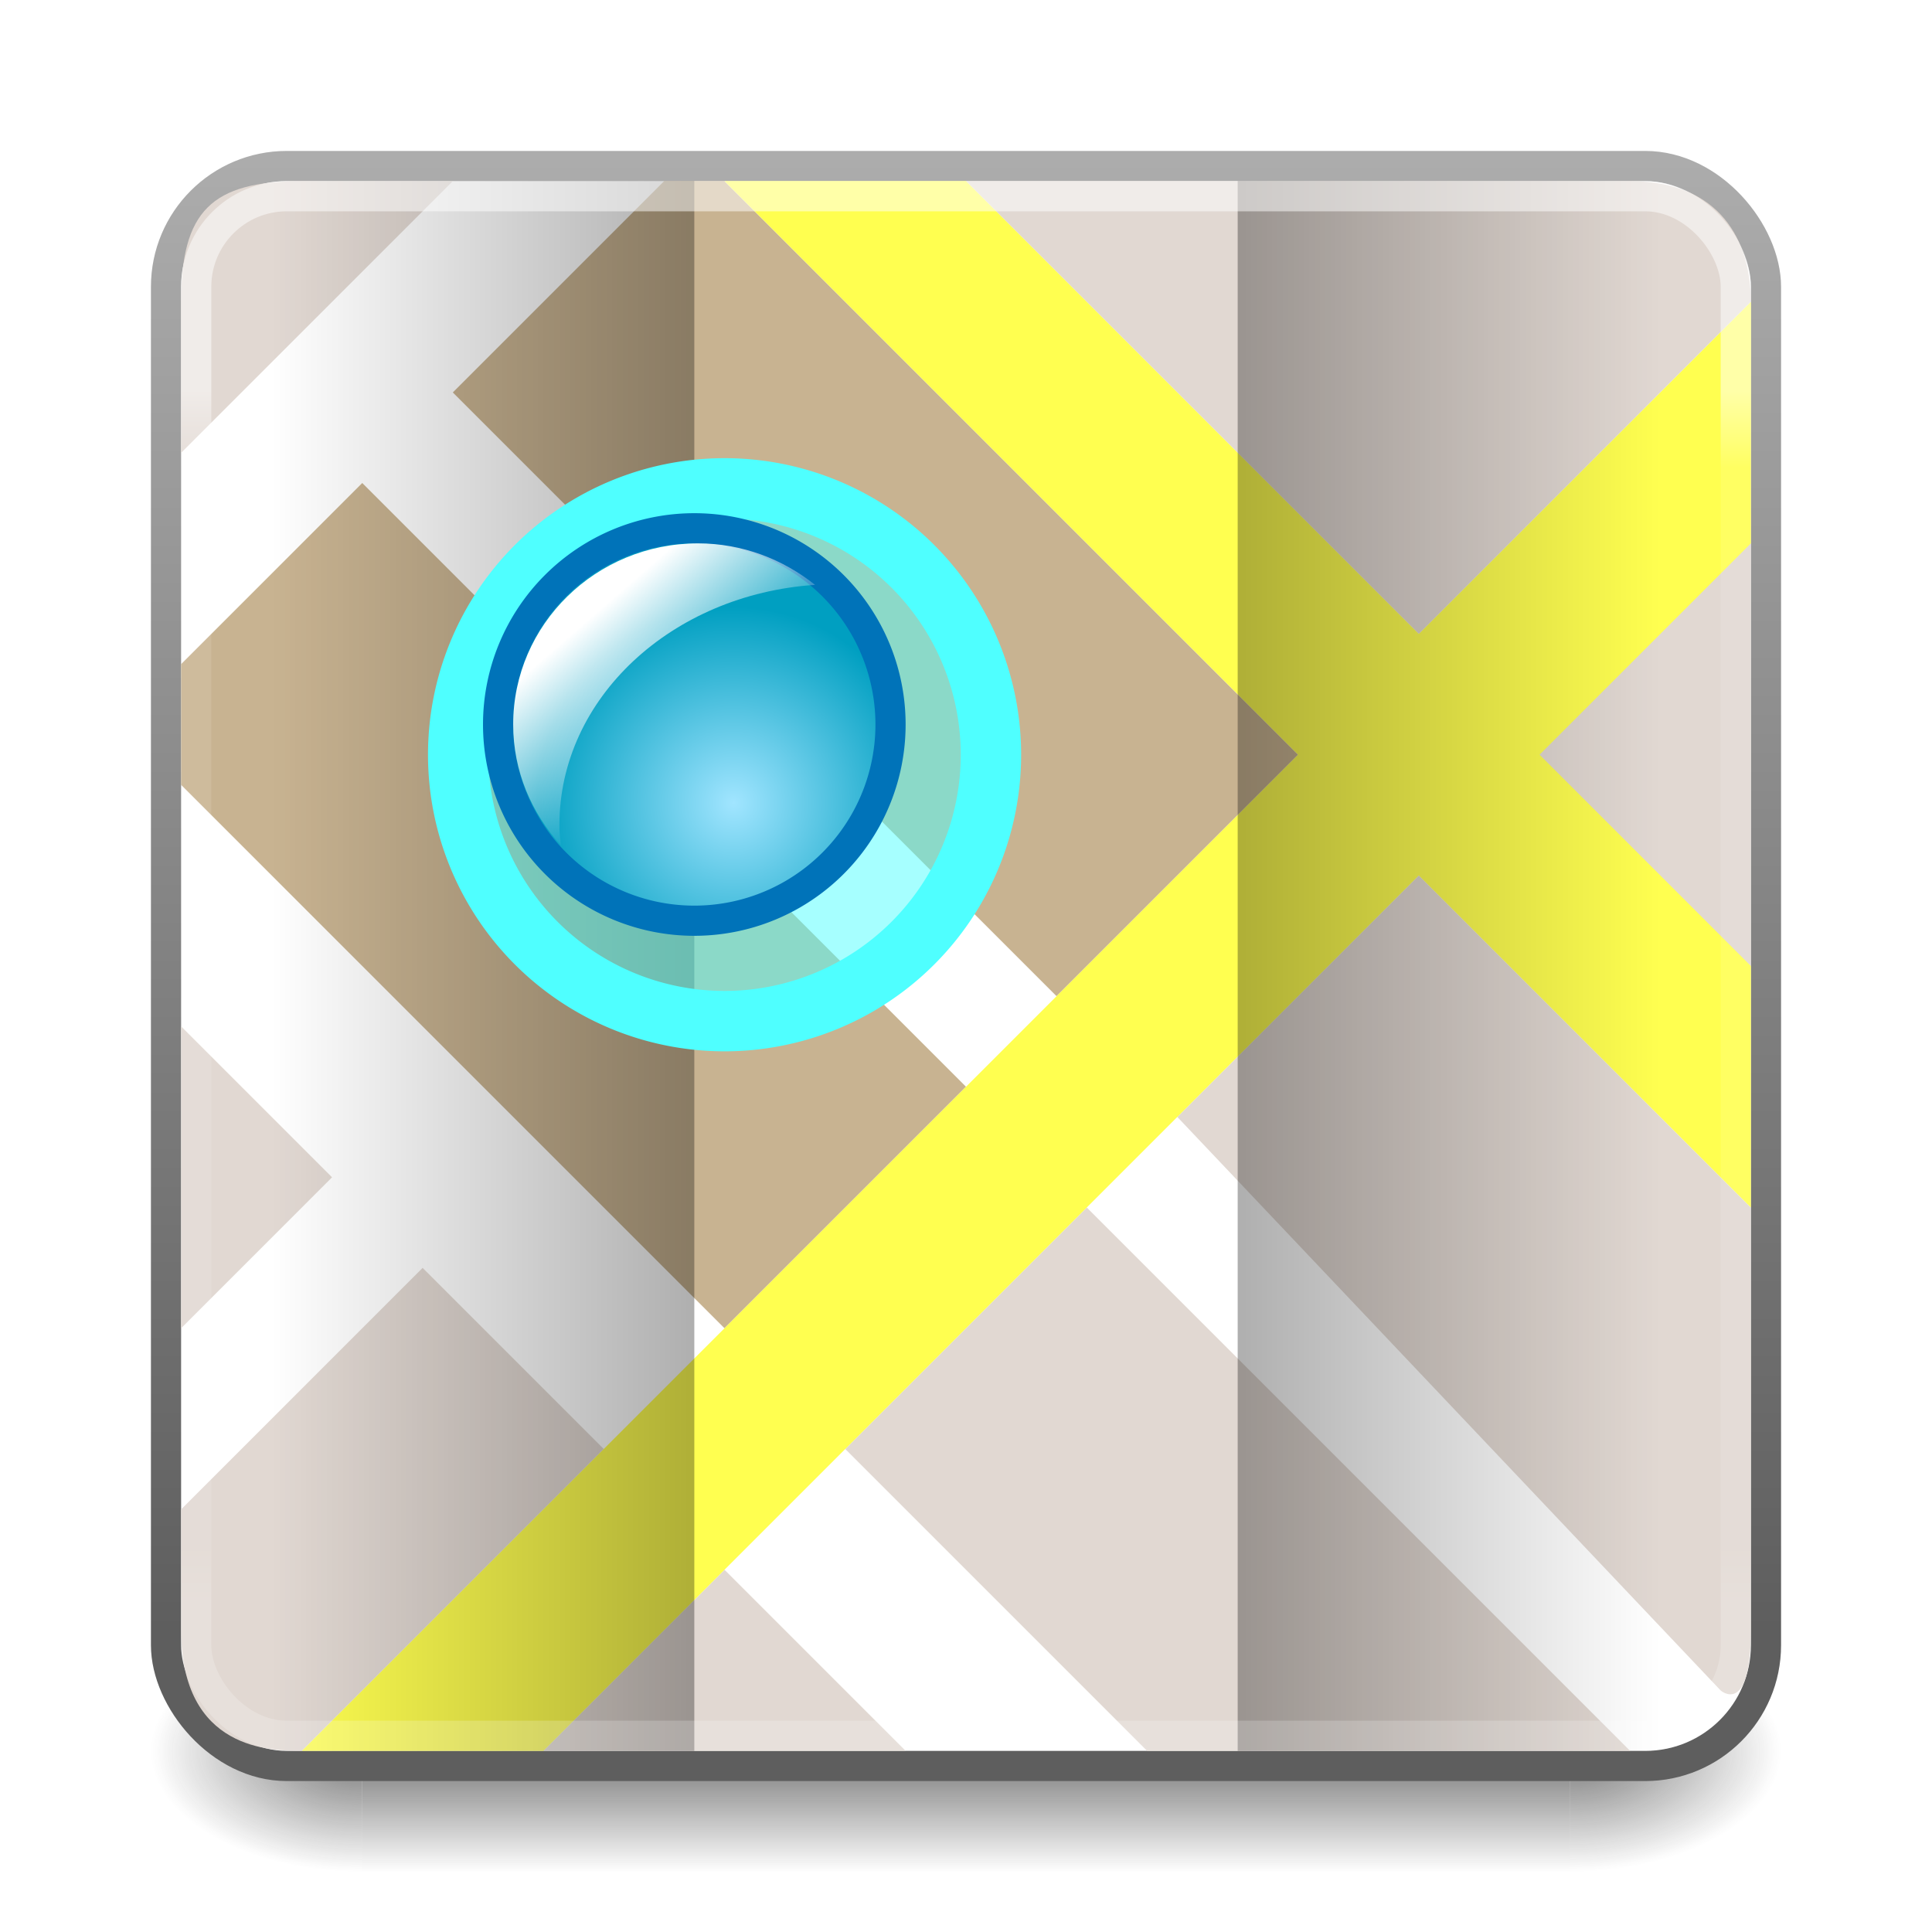 <?xml version="1.0" encoding="UTF-8" standalone="no"?>
<!-- Created with Inkscape (http://www.inkscape.org/) -->

<svg
   xmlns:dc="http://purl.org/dc/elements/1.1/"
   xmlns:cc="http://creativecommons.org/ns#"
   xmlns:rdf="http://www.w3.org/1999/02/22-rdf-syntax-ns#"
   xmlns:svg="http://www.w3.org/2000/svg"
   xmlns="http://www.w3.org/2000/svg"
   xmlns:xlink="http://www.w3.org/1999/xlink"
   xmlns:sodipodi="http://sodipodi.sourceforge.net/DTD/sodipodi-0.dtd"
   xmlns:inkscape="http://www.inkscape.org/namespaces/inkscape"
   width="64"
   height="64"
   id="svg4700"
   version="1.1"
   inkscape:version="0.91 r13725"
   sodipodi:docname="gnome-maps.svg">
  <defs
     id="defs4702">
    <filter
       id="filter3174"
       color-interpolation-filters="sRGB">
      <feGaussianBlur
         stdDeviation="1.71"
         id="feGaussianBlur3176" />
    </filter>
    <linearGradient
       gradientTransform="scale(1.006,0.994)"
       gradientUnits="userSpaceOnUse"
       id="ButtonShadow"
       y2="7.017"
       x2="45.448"
       y1="92.54"
       x1="45.448">
      <stop
         offset="0"
         style="stop-color:#000000;stop-opacity:1"
         id="stop3750" />
      <stop
         offset="1"
         style="stop-color:#000000;stop-opacity:0.588"
         id="stop3752" />
    </linearGradient>
    <linearGradient
       x1="45.448"
       y1="92.54"
       x2="45.448"
       y2="7.017"
       id="ButtonShadow-7"
       gradientUnits="userSpaceOnUse"
       gradientTransform="scale(1.006,0.994)">
      <stop
         id="stop3750-5"
         style="stop-color:#000000;stop-opacity:1"
         offset="0" />
      <stop
         id="stop3752-1"
         style="stop-color:#000000;stop-opacity:0.588"
         offset="1" />
    </linearGradient>
    <filter
       color-interpolation-filters="sRGB"
       id="filter3174-8">
      <feGaussianBlur
         id="feGaussianBlur3176-3"
         stdDeviation="1.71" />
    </filter>
    <linearGradient
       x1="45.448"
       y1="92.54"
       x2="45.448"
       y2="7.017"
       id="ButtonShadow-72"
       gradientUnits="userSpaceOnUse"
       gradientTransform="scale(1.006,0.994)">
      <stop
         id="stop3750-4"
         style="stop-color:#000000;stop-opacity:1"
         offset="0" />
      <stop
         id="stop3752-5"
         style="stop-color:#000000;stop-opacity:0.588"
         offset="1" />
    </linearGradient>
    <filter
       color-interpolation-filters="sRGB"
       id="filter3174-4">
      <feGaussianBlur
         id="feGaussianBlur3176-4"
         stdDeviation="1.71" />
    </filter>
    <linearGradient
       inkscape:collect="always"
       xlink:href="#ButtonShadow-72"
       id="linearGradient3857"
       gradientUnits="userSpaceOnUse"
       gradientTransform="scale(1.006,0.994)"
       x1="45.448"
       y1="92.54"
       x2="45.448"
       y2="7.017" />
    <filter
       height="1.36"
       y="-0.18"
       width="1.36"
       x="-0.18"
       id="filter4071"
       inkscape:collect="always">
      <feGaussianBlur
         id="feGaussianBlur4073"
         stdDeviation="0.6"
         inkscape:collect="always" />
    </filter>
    <linearGradient
       x1="45.448"
       y1="92.54"
       x2="45.448"
       y2="7.017"
       id="ButtonShadow-3"
       gradientUnits="userSpaceOnUse"
       gradientTransform="scale(1.006,0.994)">
      <stop
         id="stop3750-8"
         style="stop-color:#000000;stop-opacity:1"
         offset="0" />
      <stop
         id="stop3752-1-0"
         style="stop-color:#000000;stop-opacity:0.588"
         offset="1" />
    </linearGradient>
    <filter
       color-interpolation-filters="sRGB"
       id="filter3174-0">
      <feGaussianBlur
         id="feGaussianBlur3176-9"
         stdDeviation="1.71" />
    </filter>
    <linearGradient
       x1="45.448"
       y1="92.54"
       x2="45.448"
       y2="7.017"
       id="ButtonShadow-4"
       gradientUnits="userSpaceOnUse"
       gradientTransform="scale(1.006,0.994)">
      <stop
         id="stop3750-86"
         style="stop-color:#000000;stop-opacity:1"
         offset="0" />
      <stop
         id="stop3752-8"
         style="stop-color:#000000;stop-opacity:0.588"
         offset="1" />
    </linearGradient>
    <filter
       color-interpolation-filters="sRGB"
       id="filter3174-44">
      <feGaussianBlur
         id="feGaussianBlur3176-90"
         stdDeviation="1.71" />
    </filter>
    <linearGradient
       id="linearGradient3882">
      <stop
         style="stop-color:#000000;stop-opacity:0.314;"
         offset="0"
         id="stop3884" />
      <stop
         style="stop-color:#000000;stop-opacity:0;"
         offset="1"
         id="stop3886" />
    </linearGradient>
    <linearGradient
       id="linearGradient4034">
      <stop
         id="stop4036"
         offset="0"
         style="stop-color:#a1e5ff;stop-opacity:1;" />
      <stop
         id="stop4038"
         offset="1"
         style="stop-color:#009fc1;stop-opacity:1;" />
    </linearGradient>
    <linearGradient
       id="linearGradient4055"
       inkscape:collect="always">
      <stop
         id="stop4057"
         offset="0"
         style="stop-color:#ffffff;stop-opacity:1;" />
      <stop
         id="stop4059"
         offset="1"
         style="stop-color:#ffffff;stop-opacity:0;" />
    </linearGradient>
    <linearGradient
       inkscape:collect="always"
       xlink:href="#linearGradient4055"
       id="linearGradient3186"
       gradientUnits="userSpaceOnUse"
       gradientTransform="matrix(1.531,0,0,1.429,-2.904,-18)"
       x1="14.633"
       y1="15.75"
       x2="17.082"
       y2="18.375" />
    <linearGradient
       inkscape:collect="always"
       xlink:href="#linearGradient3882"
       id="linearGradient3190"
       gradientUnits="userSpaceOnUse"
       gradientTransform="matrix(1.4,0,0,1.333,2,-16.667)"
       x1="15"
       y1="22"
       x2="5"
       y2="22" />
    <radialGradient
       inkscape:collect="always"
       xlink:href="#linearGradient4034"
       id="radialGradient3226"
       gradientUnits="userSpaceOnUse"
       gradientTransform="translate(2.0953146e-6,2.2942093e-6)"
       cx="17.8"
       cy="19.6"
       fx="17.8"
       fy="19.6"
       r="4" />
    <linearGradient
       inkscape:collect="always"
       xlink:href="#linearGradient4085-6"
       id="linearGradient3193-2"
       gradientUnits="userSpaceOnUse"
       gradientTransform="matrix(1.054,0,0,1.054,10.703,-8.297)"
       x1="24"
       y1="5"
       x2="24"
       y2="43" />
    <linearGradient
       id="linearGradient4085-6">
      <stop
         id="stop4087-0"
         style="stop-color:#ffffff;stop-opacity:1"
         offset="0" />
      <stop
         id="stop4089-2"
         style="stop-color:#ffffff;stop-opacity:0.2"
         offset="0.063" />
      <stop
         id="stop4091-7"
         style="stop-color:#ffffff;stop-opacity:0.2"
         offset="0.951" />
      <stop
         id="stop4093-0"
         style="stop-color:#ffffff;stop-opacity:0.392"
         offset="1" />
    </linearGradient>
    <linearGradient
       inkscape:collect="always"
       xlink:href="#linearGradient3851-9"
       id="linearGradient3220-0"
       gradientUnits="userSpaceOnUse"
       gradientTransform="matrix(1.051,0,0,1.051,110.172,21.718)"
       x1="-57.237"
       y1="-32.073"
       x2="-57.237"
       y2="15.488" />
    <linearGradient
       id="linearGradient3851-9">
      <stop
         offset="0"
         style="stop-color:#aeaeae;stop-opacity:1;"
         id="stop3853-9" />
      <stop
         offset="1"
         style="stop-color:#5e5e5e;stop-opacity:1;"
         id="stop3855-9" />
    </linearGradient>
    <linearGradient
       inkscape:collect="always"
       xlink:href="#linearGradient3882"
       id="linearGradient4112"
       gradientUnits="userSpaceOnUse"
       gradientTransform="matrix(1.4,0,0,1.333,-62,-16.667)"
       x1="15"
       y1="22"
       x2="5"
       y2="22" />
    <radialGradient
       gradientTransform="matrix(1.974,0,0,1.4,28.211,-17.4)"
       gradientUnits="userSpaceOnUse"
       xlink:href="#linearGradient3688-166-749-4-0-3-8"
       id="radialGradient3337-2-2-1"
       fy="43.5"
       fx="4.993"
       r="2.5"
       cy="43.5"
       cx="4.993" />
    <linearGradient
       id="linearGradient3688-166-749-4-0-3-8">
      <stop
         offset="0"
         style="stop-color:#181818;stop-opacity:1"
         id="stop2883-4-0-1-8" />
      <stop
         offset="1"
         style="stop-color:#181818;stop-opacity:0"
         id="stop2885-9-2-9-6" />
    </linearGradient>
    <radialGradient
       gradientTransform="matrix(1.974,0,0,1.4,-19.789,-104.4)"
       gradientUnits="userSpaceOnUse"
       xlink:href="#linearGradient3688-166-749-4-0-3-8"
       id="radialGradient3339-1-4-9"
       fy="43.5"
       fx="4.993"
       r="2.5"
       cy="43.5"
       cx="4.993" />
    <linearGradient
       gradientUnits="userSpaceOnUse"
       xlink:href="#linearGradient3702-501-757-8-4-1-1"
       id="linearGradient6394"
       y2="39.999"
       x2="25.058"
       y1="47.028"
       x1="25.058"
       gradientTransform="matrix(1.005,0,0,1,-0.127,4.0035664e-5)" />
    <linearGradient
       id="linearGradient3702-501-757-8-4-1-1">
      <stop
         offset="0"
         style="stop-color:#181818;stop-opacity:0"
         id="stop2895-8-9-9-1" />
      <stop
         offset="0.5"
         style="stop-color:#181818;stop-opacity:1"
         id="stop2897-7-8-7-7" />
      <stop
         offset="1"
         style="stop-color:#181818;stop-opacity:0"
         id="stop2899-4-5-1-5" />
    </linearGradient>
  </defs>
  <sodipodi:namedview
     id="base"
     pagecolor="#ffffff"
     bordercolor="#666666"
     borderopacity="1.0"
     inkscape:pageopacity="0.0"
     inkscape:pageshadow="2"
     inkscape:zoom="4"
     inkscape:cx="46.675038"
     inkscape:cy="53.827606"
     inkscape:current-layer="layer1"
     showgrid="true"
     inkscape:grid-bbox="true"
     inkscape:document-units="px"
     inkscape:window-width="1366"
     inkscape:window-height="704"
     inkscape:window-x="0"
     inkscape:window-y="27"
     inkscape:window-maximized="1"
     inkscape:snap-to-guides="true"
     inkscape:snap-grids="true"
     inkscape:snap-bbox="true"
     inkscape:snap-nodes="true">
    <inkscape:grid
       type="xygrid"
       id="grid1021"
       empspacing="5"
       visible="true"
       enabled="true"
       snapvisiblegridlinesonly="true" />
  </sodipodi:namedview>
  <g
     id="layer1"
     inkscape:label="Layer 1"
     inkscape:groupmode="layer"
     transform="translate(0,16)">
    <g
       transform="matrix(1.421,0,0,1.143,-2.105,-7.714)"
       id="g3712-8-2-4-4"
       style="opacity:0.6">
      <rect
         width="4.926"
         height="7"
         x="38.074"
         y="40"
         id="rect2801-5-5-7-9"
         style="fill:url(#radialGradient3337-2-2-1);fill-opacity:1;stroke:none" />
      <rect
         width="4.926"
         height="7"
         x="-9.926"
         y="-47"
         transform="scale(-1,-1)"
         id="rect3696-3-0-3-7"
         style="fill:url(#radialGradient3339-1-4-9);fill-opacity:1;stroke:none" />
      <rect
         width="28.148"
         height="7"
         x="9.926"
         y="40"
         id="rect3700-5-6-8-4"
         style="fill:url(#linearGradient6394);fill-opacity:1;stroke:none" />
    </g>
    <g
       id="layer2"
       style="display:none"
       transform="translate(5.204,-179.688)">
      <rect
         width="86"
         height="85"
         rx="6"
         ry="6"
         x="5"
         y="7"
         id="rect3745"
         style="opacity:0.9;fill:url(#ButtonShadow);fill-opacity:1;fill-rule:nonzero;stroke:none;filter:url(#filter3174)" />
    </g>
    <g
       id="layer2-6"
       style="display:none"
       transform="translate(-52.968,-177.176)">
      <rect
         width="86"
         height="85"
         rx="6"
         ry="6"
         x="5"
         y="7"
         id="rect3745-4"
         style="opacity:0.9;fill:url(#ButtonShadow-7);fill-opacity:1;fill-rule:nonzero;stroke:none;filter:url(#filter3174-8)" />
    </g>
    <g
       id="layer4"
       transform="matrix(1.333,0,0,1.333,6.939,-255.584)" />
    <g
       id="layer4-8"
       transform="matrix(1.333,0,0,1.333,-70.624,-252.235)" />
    <rect
       style="color:#000000;display:inline;overflow:visible;visibility:visible;fill:#ffffff;fill-opacity:1;fill-rule:nonzero;stroke:url(#linearGradient3220-0);stroke-width:1;stroke-linecap:round;stroke-linejoin:round;stroke-miterlimit:4;stroke-dasharray:none;stroke-dashoffset:0;stroke-opacity:1;marker:none;enable-background:accumulate"
       id="rect3171"
       y="-10.5"
       x="5.5"
       ry="4"
       height="53"
       width="53" />
    <g
       id="layer2-2"
       style="display:none"
       transform="matrix(2.523,0,0,2.523,14.866,-528.132)">
      <rect
         width="86"
         height="85"
         rx="2.378"
         ry="2.378"
         x="5"
         y="7"
         id="rect3745-3"
         style="opacity:0.9;fill:url(#linearGradient3857);fill-opacity:1;fill-rule:nonzero;stroke:none;filter:url(#filter3174-4)" />
    </g>
    <g
       id="layer4-1"
       transform="matrix(2.523,0,0,2.523,14.866,-528.132)" />
    <g
       id="g4574"
       transform="matrix(1.607,0,0,1.601,45.146,-22.422)" />
    <g
       id="layer4-70"
       transform="translate(13.204,-186.688)" />
    <g
       id="layer2-03"
       style="display:none"
       transform="translate(73.204,-187.688)">
      <rect
         width="86"
         height="85"
         rx="6"
         ry="6"
         x="5"
         y="7"
         id="rect3745-2"
         style="opacity:0.9;fill:url(#ButtonShadow-4);fill-opacity:1;fill-rule:nonzero;stroke:none;filter:url(#filter3174-44)" />
    </g>
    <g
       id="layer2-0"
       style="display:none"
       transform="matrix(1.952,0,0,1.952,30.735,-404.937)">
      <rect
         width="86"
         height="85"
         rx="3.074"
         ry="3.074"
         x="5"
         y="7"
         id="rect3745-9"
         style="opacity:0.9;fill:url(#ButtonShadow-3);fill-opacity:1;fill-rule:nonzero;stroke:none;filter:url(#filter3174-0)" />
    </g>
    <g
       id="layer4-7"
       transform="matrix(1.952,0,0,1.952,30.735,-404.937)" />
    <path
       inkscape:connector-curvature="0"
       style="color:#000000;fill:#c8b391;fill-opacity:1;fill-rule:nonzero;stroke:none;stroke-width:0.3;marker:none;visibility:visible;display:inline;overflow:visible;enable-background:accumulate"
       d="M 22,-10 15,-3 35,17 43,9 24,-10 z"
       id="path4092"
       sodipodi:nodetypes="cccccc" />
    <path
       inkscape:connector-curvature="0"
       style="color:#000000;fill:#c8b391;fill-opacity:1;fill-rule:nonzero;stroke:none;stroke-width:0.3;marker:none;visibility:visible;display:inline;overflow:visible;enable-background:accumulate"
       d="m 12,0 -6,6 0,4 18,18 8,-8 z"
       id="rect3126"
       sodipodi:nodetypes="cccccc" />
    <path
       sodipodi:nodetypes="ccccc"
       inkscape:connector-curvature="0"
       id="path3145"
       d="m 10,-10 5,0 -9,9 0,-5 c 0,-3 1,-4 4,-4 z"
       style="color:#000000;display:inline;overflow:visible;visibility:visible;fill:#e1d8d2;fill-opacity:1;fill-rule:nonzero;stroke:none;stroke-width:0.3;marker:none;enable-background:accumulate" />
    <path
       inkscape:connector-curvature="0"
       style="color:#000000;display:inline;overflow:visible;visibility:visible;fill:#e1d8d2;fill-opacity:1;fill-rule:nonzero;stroke:none;stroke-width:0.3;marker:none;enable-background:accumulate"
       d="m 47,13 -8,8 18,19 c 0,0 1,0.879 1,-2 l 0,-14 z"
       id="path4097"
       sodipodi:nodetypes="cccccc" />
    <path
       inkscape:connector-curvature="0"
       style="color:#000000;fill:#e1d8d2;fill-opacity:1;fill-rule:nonzero;stroke:none;stroke-width:0.3;marker:none;visibility:visible;display:inline;overflow:visible;enable-background:accumulate"
       d="m 36,24 -8,8 10,10 16,0 z"
       id="path3147"
       sodipodi:nodetypes="ccccc" />
    <path
       sodipodi:nodetypes="cccc"
       inkscape:connector-curvature="0"
       id="path3149"
       d="M 58,1 58,16 50,9 z"
       style="color:#000000;fill:#e1d8d2;fill-opacity:1;fill-rule:nonzero;stroke:none;stroke-width:0.3;marker:none;visibility:visible;display:inline;overflow:visible;enable-background:accumulate" />
    <path
       style="color:#000000;display:inline;overflow:visible;visibility:visible;fill:#e1d8d2;fill-opacity:1;fill-rule:nonzero;stroke:none;stroke-width:0.3;marker:none;enable-background:accumulate"
       d="m 54,-10 c 3,0 4,2 4,4 L 47,5 32,-10 Z"
       id="path3151"
       inkscape:connector-curvature="0"
       sodipodi:nodetypes="ccccc" />
    <path
       inkscape:connector-curvature="0"
       style="color:#000000;fill:#e1d8d2;fill-opacity:1;fill-rule:nonzero;stroke:none;stroke-width:0.3;marker:none;visibility:visible;display:inline;overflow:visible;enable-background:accumulate"
       d="m 6,18 0,10 5,-5 z"
       id="path4086"
       sodipodi:nodetypes="cccc" />
    <path
       style="color:#000000;display:inline;overflow:visible;visibility:visible;fill:#e1d8d2;fill-opacity:1;fill-rule:nonzero;stroke:none;stroke-width:0.3;marker:none;enable-background:accumulate"
       d="m 14,26 -8,8 0,4 c 0,4 3,4 4,4 L 20,32 Z"
       id="path3153"
       inkscape:connector-curvature="0"
       sodipodi:nodetypes="ccsccc" />
    <path
       style="color:#000000;fill:#e1d8d2;fill-opacity:1;fill-rule:nonzero;stroke:none;stroke-width:0.3;marker:none;visibility:visible;display:inline;overflow:visible;enable-background:accumulate"
       d="m 24,36 6,6 -12,0 z"
       id="path3155"
       inkscape:connector-curvature="0"
       sodipodi:nodetypes="cccc" />
    <path
       style="color:#000000;fill:#ffff50;fill-opacity:1;fill-rule:nonzero;stroke:none;stroke-width:0.3;marker:none;visibility:visible;display:inline;overflow:visible;enable-background:accumulate"
       d="M 10,42 58,-6 58,2 18,42 z"
       id="path3999"
       inkscape:connector-curvature="0"
       sodipodi:nodetypes="ccccc" />
    <path
       sodipodi:nodetypes="ccccc"
       inkscape:connector-curvature="0"
       id="path4001"
       d="m 32,-10 26,26 0,8 -34,-34 z"
       style="color:#000000;fill:#ffff50;fill-opacity:1;fill-rule:nonzero;stroke:none;stroke-width:0.3;marker:none;visibility:visible;display:inline;overflow:visible;enable-background:accumulate" />
    <rect
       style="color:#000000;fill:url(#linearGradient3190);fill-opacity:1;fill-rule:nonzero;stroke:none;stroke-width:0.3;marker:none;visibility:visible;display:inline;overflow:visible;enable-background:accumulate"
       id="rect4020"
       width="14"
       height="52"
       x="9"
       y="-10" />
    <path
       transform="matrix(2.206,0,0,2.206,-13.5,-30.706)"
       d="m 21,18 a 4,4 0 0 1 -4,4 4,4 0 0 1 -4,-4 4,4 0 0 1 4,-4 4,4 0 0 1 4,4 z"
       sodipodi:ry="4"
       sodipodi:rx="4"
       sodipodi:cy="18"
       sodipodi:cx="17"
       id="path4063"
       style="color:#000000;fill:#4fffff;fill-opacity:0.502;stroke:#4fffff;stroke-width:0.907;stroke-miterlimit:4;stroke-opacity:1;stroke-dasharray:none;marker:none;visibility:visible;display:inline;overflow:visible;filter:url(#filter4071);enable-background:accumulate"
       sodipodi:type="arc" />
    <path
       sodipodi:type="arc"
       style="color:#000000;fill:url(#radialGradient3226);fill-opacity:1;fill-rule:nonzero;stroke:#0073b9;stroke-width:0.615;stroke-miterlimit:4;stroke-opacity:1;stroke-dasharray:none;marker:none;visibility:visible;display:inline;overflow:visible;enable-background:accumulate"
       id="path4024"
       sodipodi:cx="17"
       sodipodi:cy="18"
       sodipodi:rx="4"
       sodipodi:ry="4"
       d="m 21,18 a 4,4 0 0 1 -4,4 4,4 0 0 1 -4,-4 4,4 0 0 1 4,-4 4,4 0 0 1 4,4 z"
       transform="matrix(1.625,0,0,1.625,-4.625,-21.25)" />
    <path
       style="color:#000000;fill:url(#linearGradient3186);fill-opacity:1;fill-rule:nonzero;stroke:none;stroke-width:0.3;marker:none;visibility:visible;display:inline;overflow:visible;enable-background:accumulate"
       d="M 23.124,2 C 19.742,2 17,4.686 17,8 c 0,1.541 0.604,2.937 1.579,4 -0.02,-0.217 -0.048,-0.446 -0.048,-0.667 C 18.531,7.122 22.257,3.69 27,3.375 25.945,2.531 24.592,2 23.124,2 z"
       id="path4044"
       inkscape:connector-curvature="0" />
    <rect
       y="-10"
       x="-55"
       height="52"
       width="14"
       id="rect4110"
       style="color:#000000;fill:url(#linearGradient4112);fill-opacity:1;fill-rule:nonzero;stroke:none;stroke-width:0.3;marker:none;visibility:visible;display:inline;overflow:visible;enable-background:accumulate"
       transform="scale(-1,1)" />
    <rect
       width="51"
       height="51"
       ry="3"
       x="6.5"
       y="-9.5"
       id="rect4513"
       style="color:#000000;display:inline;overflow:visible;visibility:visible;opacity:0.5;fill:none;stroke:url(#linearGradient3193-2);stroke-width:1;stroke-linecap:round;stroke-linejoin:round;stroke-miterlimit:4;stroke-dasharray:none;stroke-dashoffset:0;stroke-opacity:1;marker:none;enable-background:accumulate" />
  </g>
</svg>
